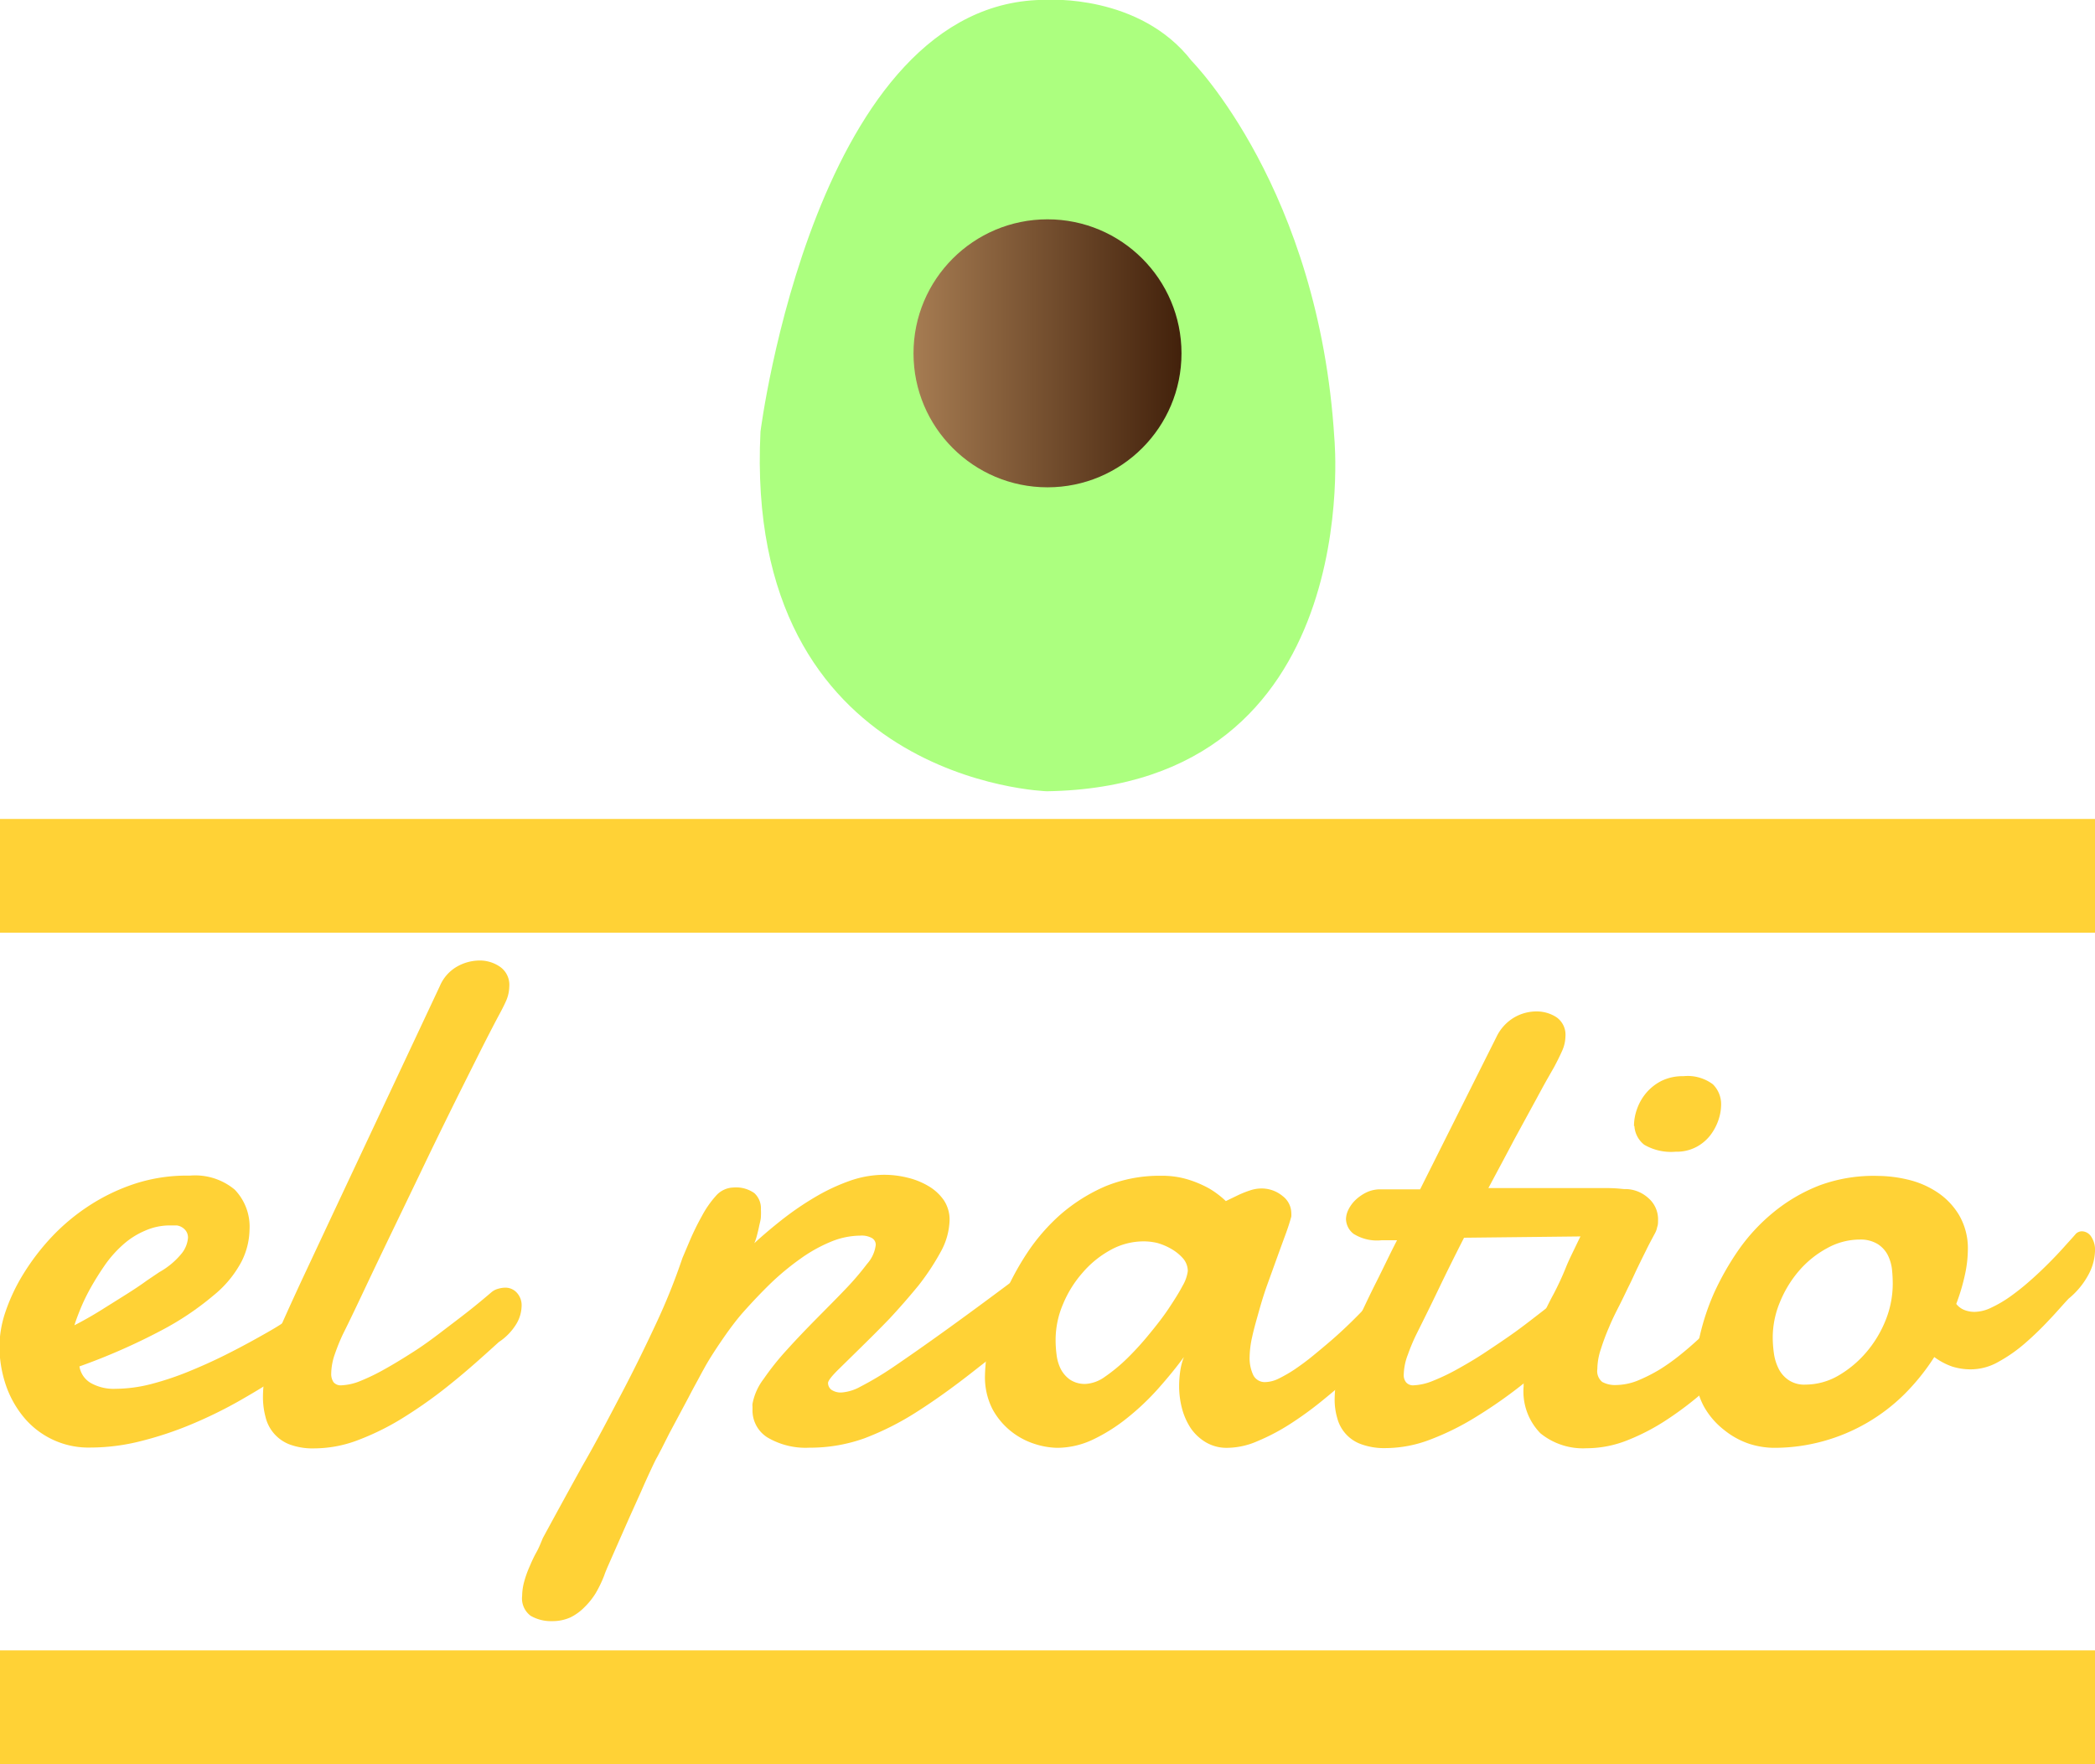 <svg id="Capa_1" data-name="Capa 1" xmlns="http://www.w3.org/2000/svg" xmlns:xlink="http://www.w3.org/1999/xlink" viewBox="0 0 149.78 126.12"><defs><style>.cls-1{fill:#ffd236;}.cls-2{fill:url(#Degradado_sin_nombre_68);}.cls-3{fill:url(#Degradado_sin_nombre_10);}.cls-4{fill:url(#Degradado_sin_nombre_69);}.cls-5{fill:url(#Degradado_sin_nombre_69-2);}</style><linearGradient id="Degradado_sin_nombre_68" x1="320.42" y1="113.29" x2="361.56" y2="113.29" gradientUnits="userSpaceOnUse"><stop offset="1" stop-color="#acff7f"/><stop offset="1" stop-color="#75ff6a"/></linearGradient><linearGradient id="Degradado_sin_nombre_10" x1="65.31" y1="25.26" x2="84.47" y2="25.26" gradientUnits="userSpaceOnUse"><stop offset="0" stop-color="#a67c52"/><stop offset="1" stop-color="#42210b"/></linearGradient><linearGradient id="Degradado_sin_nombre_69" y1="122.06" x2="149.78" y2="122.06" gradientUnits="userSpaceOnUse"><stop offset="1" stop-color="#ffd236"/><stop offset="1" stop-color="#75ff6a"/></linearGradient><linearGradient id="Degradado_sin_nombre_69-2" y1="62.61" x2="149.78" y2="62.61" xlink:href="#Degradado_sin_nombre_69"/></defs><title>Sin título-1</title><path class="cls-1" d="M206.59,169.06a4.42,4.42,0,0,1,3.21,1,3.82,3.82,0,0,1,1.06,2.87,5.25,5.25,0,0,1-.57,2.27,7.81,7.81,0,0,1-2,2.42,20.63,20.63,0,0,1-3.74,2.51,44.42,44.42,0,0,1-5.85,2.57,1.68,1.68,0,0,0,.8,1.18,3.33,3.33,0,0,0,1.78.42,10.42,10.42,0,0,0,2.55-.34,21.23,21.23,0,0,0,2.69-.9c.88-.36,1.75-.75,2.59-1.17s1.61-.83,2.29-1.21,1.25-.7,1.71-1a10.08,10.08,0,0,1,.92-.51.84.84,0,0,1,.42-.18l.35,0a.94.94,0,0,1,.52.14,1.62,1.62,0,0,1,.35.34,1.09,1.09,0,0,1,.19.41,1.42,1.42,0,0,1,0,.38,2.94,2.94,0,0,1,0,.55,1.57,1.57,0,0,1-.39.74c-.08.08-.37.32-.86.7s-1.13.82-1.9,1.34-1.68,1.06-2.7,1.64a31.78,31.78,0,0,1-3.26,1.59,25.07,25.07,0,0,1-3.58,1.2,14.69,14.69,0,0,1-3.67.48,6,6,0,0,1-4.8-2.19,7.33,7.33,0,0,1-1.28-2.33,8.78,8.78,0,0,1-.44-2.77,7.94,7.94,0,0,1,.44-2.44,13.26,13.26,0,0,1,1.27-2.68,16.51,16.51,0,0,1,2-2.62,14.72,14.72,0,0,1,2.7-2.26,14,14,0,0,1,3.3-1.58A12,12,0,0,1,206.59,169.06Zm-.93,3.56-.23,0h-.23a4.37,4.37,0,0,0-1.84.39,5.68,5.68,0,0,0-1.56,1,8.28,8.28,0,0,0-1.27,1.43q-.56.81-1,1.59a13.89,13.89,0,0,0-.74,1.51c-.2.49-.35.89-.45,1.22.6-.31,1.23-.66,1.87-1.06l1.82-1.14c.57-.36,1.07-.69,1.49-1l.89-.6a5.54,5.54,0,0,0,1.61-1.35,2.06,2.06,0,0,0,.44-1.1.82.82,0,0,0-.25-.62A1,1,0,0,0,205.66,172.62Z" transform="translate(-193.02 -85.01)"/><path class="cls-1" d="M217.53,180.41a14,14,0,0,0-.56,1.38,4.36,4.36,0,0,0-.27,1.41,1.06,1.06,0,0,0,.16.62.67.67,0,0,0,.59.23,4,4,0,0,0,1.36-.32,14.8,14.8,0,0,0,1.76-.86c.63-.35,1.28-.75,2-1.21s1.36-.93,2-1.42,1.32-1,1.93-1.48,1.16-.94,1.64-1.35a1.22,1.22,0,0,1,.49-.26,2,2,0,0,1,.49-.08,1.1,1.1,0,0,1,.85.36,1.33,1.33,0,0,1,.34,1,2.58,2.58,0,0,1-.36,1.21,4.11,4.11,0,0,1-1.27,1.32c-1.1,1-2.21,2-3.33,2.9a32.87,32.87,0,0,1-3.35,2.41,18.36,18.36,0,0,1-3.31,1.67,8.85,8.85,0,0,1-3.19.62,4.76,4.76,0,0,1-1.77-.28A2.79,2.79,0,0,1,212,186.3a5.47,5.47,0,0,1-.18-1.42,9.57,9.57,0,0,1,.38-2.6,15.48,15.48,0,0,1,.89-2.44c.6-1.35,1.21-2.68,1.83-4l1.71-3.65,7.83-16.67a2.91,2.91,0,0,1,1.26-1.42,3.32,3.32,0,0,1,1.59-.42,2.54,2.54,0,0,1,1.46.45,1.57,1.57,0,0,1,.66,1.42,2.65,2.65,0,0,1-.22,1c-.15.34-.34.71-.56,1.11-.43.81-.94,1.8-1.54,3s-1.23,2.45-1.91,3.83-1.38,2.81-2.09,4.3l-2.1,4.36c-.68,1.41-1.32,2.75-1.91,4S218,179.47,217.53,180.41Z" transform="translate(-193.02 -85.01)"/><path class="cls-1" d="M266.57,175.73a6.06,6.06,0,0,1,.67-.34,1.51,1.51,0,0,1,.6-.13,1,1,0,0,1,.85.43,1.82,1.82,0,0,1,.28,1,2.94,2.94,0,0,1-.35,1.37,3,3,0,0,1-1,1.17c-1.85,1.38-3.49,2.63-4.94,3.77s-2.81,2.12-4.1,2.94a20.13,20.13,0,0,1-3.76,1.9,11.5,11.5,0,0,1-3.93.67,5.36,5.36,0,0,1-3-.73,2.28,2.28,0,0,1-1.07-2v-.19a1,1,0,0,1,0-.22,4.19,4.19,0,0,1,.8-1.78,19.28,19.28,0,0,1,1.68-2.1c.65-.72,1.35-1.45,2.09-2.2s1.43-1.44,2.06-2.1a20,20,0,0,0,1.56-1.82,2.48,2.48,0,0,0,.62-1.35.55.55,0,0,0-.26-.49,1.51,1.51,0,0,0-.85-.18,5.59,5.59,0,0,0-2.13.45,10.74,10.74,0,0,0-2.17,1.22,18.62,18.62,0,0,0-2.1,1.74c-.68.66-1.32,1.34-1.91,2s-1.14,1.42-1.63,2.14-.91,1.37-1.25,2c-.11.19-.25.46-.44.81s-.4.73-.62,1.16l-.71,1.33-.69,1.29-.55,1.09c-.17.32-.28.54-.35.66s-.23.45-.43.88-.43.93-.68,1.51l-.82,1.82-.8,1.81-.66,1.5c-.19.43-.31.72-.36.88a8.75,8.75,0,0,1-.61,1.27,5.22,5.22,0,0,1-.8,1,3.71,3.71,0,0,1-1,.73,3.1,3.1,0,0,1-1.31.27,2.9,2.9,0,0,1-1.54-.38,1.55,1.55,0,0,1-.61-1.43,4,4,0,0,1,.16-1.06,7.24,7.24,0,0,1,.39-1.07c.15-.36.31-.7.48-1s.31-.66.45-1q1.4-2.58,2.84-5.18c1-1.73,1.89-3.45,2.78-5.14s1.71-3.37,2.47-5a44.37,44.37,0,0,0,1.89-4.7l.56-1.32a18.69,18.69,0,0,1,.83-1.68,7.22,7.22,0,0,1,1-1.44,1.72,1.72,0,0,1,1.25-.6,2.26,2.26,0,0,1,1.5.4,1.47,1.47,0,0,1,.47,1.17,4.21,4.21,0,0,1,0,.49c0,.23-.08.47-.13.72s-.11.48-.17.71a3.29,3.29,0,0,1-.17.49c.64-.59,1.33-1.17,2.07-1.75a21.64,21.64,0,0,1,2.3-1.56,14.08,14.08,0,0,1,2.43-1.14,7.46,7.46,0,0,1,2.48-.44,6.92,6.92,0,0,1,1.69.21,5.3,5.3,0,0,1,1.5.61,3.45,3.45,0,0,1,1.08,1,2.51,2.51,0,0,1,.41,1.41,4.94,4.94,0,0,1-.63,2.27,17.23,17.23,0,0,1-1.59,2.41q-1,1.22-2.07,2.37c-.74.77-1.44,1.46-2.08,2.09l-1.63,1.6q-.66.66-.69.9a.62.62,0,0,0,.24.5,1.19,1.19,0,0,0,.77.19,3.25,3.25,0,0,0,1.3-.41,22.78,22.78,0,0,0,2.39-1.43c1-.68,2.32-1.6,3.9-2.74S264.26,177.47,266.57,175.73Z" transform="translate(-193.02 -85.01)"/><path class="cls-1" d="M292.68,180.43c-.31.29-.72.7-1.24,1.22s-1.11,1.07-1.77,1.68-1.37,1.21-2.12,1.82a25.27,25.27,0,0,1-2.3,1.67,14.87,14.87,0,0,1-2.32,1.22,5.48,5.48,0,0,1-2.14.48,2.92,2.92,0,0,1-1.55-.39,3.44,3.44,0,0,1-1.08-1,4.75,4.75,0,0,1-.63-1.41,6.32,6.32,0,0,1-.21-1.62,7.59,7.59,0,0,1,.08-1.07,4.59,4.59,0,0,1,.26-1c-.53.73-1.14,1.47-1.82,2.24a18,18,0,0,1-2.2,2.09,12.41,12.41,0,0,1-2.46,1.56,6,6,0,0,1-2.59.6,5.56,5.56,0,0,1-1.57-.27,5.29,5.29,0,0,1-1.69-.89,5.18,5.18,0,0,1-1.35-1.6,5,5,0,0,1-.54-2.41,12.45,12.45,0,0,1,.32-2.53,19.09,19.09,0,0,1,1-3.07,19.57,19.57,0,0,1,1.68-3.14,13.88,13.88,0,0,1,2.41-2.78,12.36,12.36,0,0,1,3.18-2,10.19,10.19,0,0,1,4-.76,6.34,6.34,0,0,1,2,.29,7.86,7.86,0,0,1,1.44.62,6.51,6.51,0,0,1,1.19.9l.91-.44a7.18,7.18,0,0,1,.81-.32,2.56,2.56,0,0,1,.74-.14,2.35,2.35,0,0,1,1.6.54,1.55,1.55,0,0,1,.62,1.19,1.91,1.91,0,0,1,0,.28c-.09.33-.22.75-.4,1.24s-.39,1.06-.61,1.67-.45,1.25-.69,1.91-.44,1.32-.63,2-.35,1.23-.47,1.79a7,7,0,0,0-.18,1.44,2.86,2.86,0,0,0,.26,1.28.92.92,0,0,0,.88.5,2.28,2.28,0,0,0,.92-.24,10.28,10.28,0,0,0,1.15-.66c.41-.28.84-.59,1.28-.95s.86-.71,1.28-1.07c1-.86,2-1.84,3.07-3a1.33,1.33,0,0,1,.81-.33,1,1,0,0,1,.86.5,2,2,0,0,1,.35,1.13A1.64,1.64,0,0,1,292.68,180.43Zm-17.92-6.67a4.89,4.89,0,0,0-2.35.62,7.14,7.14,0,0,0-2,1.63,8,8,0,0,0-1.4,2.26,6.5,6.5,0,0,0-.52,2.52,8,8,0,0,0,.07,1.08,3.09,3.09,0,0,0,.29,1,2.14,2.14,0,0,0,.66.77,1.91,1.91,0,0,0,1.15.31,2.6,2.6,0,0,0,1.34-.5,12.09,12.09,0,0,0,1.57-1.29,20.68,20.68,0,0,0,1.59-1.74c.52-.63,1-1.24,1.4-1.84s.75-1.15,1-1.63a2.81,2.81,0,0,0,.38-1.06,1.39,1.39,0,0,0-.33-.9,3.29,3.29,0,0,0-.83-.68,4.38,4.38,0,0,0-1-.43A4.19,4.19,0,0,0,274.76,173.76Z" transform="translate(-193.02 -85.01)"/><path class="cls-1" d="M297.69,173.5c-.63,1.24-1.24,2.46-1.8,3.63s-1.11,2.28-1.61,3.28a13.44,13.44,0,0,0-.6,1.43,4.21,4.21,0,0,0-.3,1.43.81.81,0,0,0,.17.57.65.65,0,0,0,.55.21,4.06,4.06,0,0,0,1.37-.32,15,15,0,0,0,1.79-.86c.63-.35,1.31-.75,2-1.21s1.4-.93,2.08-1.42,1.33-1,1.95-1.48,1.18-.94,1.66-1.35a1.37,1.37,0,0,1,.77-.29.86.86,0,0,1,.73.39,1.62,1.62,0,0,1,.28,1,2.92,2.92,0,0,1-.28,1.22,3.44,3.44,0,0,1-1,1.21c-1.12,1-2.25,2-3.4,2.9a33.44,33.44,0,0,1-3.41,2.41,18.93,18.93,0,0,1-3.34,1.67,9,9,0,0,1-3.21.62,4.8,4.8,0,0,1-1.73-.27,2.7,2.7,0,0,1-1.73-1.86,4.61,4.61,0,0,1-.19-1.36,9.05,9.05,0,0,1,.44-2.69,17.84,17.84,0,0,1,1-2.5c.51-1.07,1-2.13,1.53-3.18s1-2.06,1.49-3h-1.11a3.14,3.14,0,0,1-2-.46,1.38,1.38,0,0,1-.54-1.06,1.62,1.62,0,0,1,.16-.64,2.49,2.49,0,0,1,.49-.69,3.11,3.11,0,0,1,.79-.56,2.29,2.29,0,0,1,1.06-.23h2.8L300,159.16a3.23,3.23,0,0,1,1.28-1.41,3.17,3.17,0,0,1,1.59-.43,2.61,2.61,0,0,1,1.42.41,1.52,1.52,0,0,1,.65,1.37,2.62,2.62,0,0,1-.22,1c-.15.34-.34.73-.58,1.18l-.57,1c-.23.41-.46.84-.71,1.3l-.78,1.43-.79,1.45c-.58,1.1-1.2,2.26-1.86,3.49h8.43a10.07,10.07,0,0,1,1.14.06,2.58,2.58,0,0,1,.89.26,1.49,1.49,0,0,1,.58.53,1.7,1.7,0,0,1,.21.91,1.87,1.87,0,0,1-.09.56,1.24,1.24,0,0,1-.34.52,1.8,1.8,0,0,1-.67.39,4.25,4.25,0,0,1-1.1.2Z" transform="translate(-193.02 -85.01)"/><path class="cls-1" d="M307,171.33a2.7,2.7,0,0,1,1-1,2.32,2.32,0,0,1,1.16-.31,2.46,2.46,0,0,1,1.69.63,2,2,0,0,1,.71,1.62c0,.15,0,.31-.06.46a1.48,1.48,0,0,1-.17.47c-.24.45-.44.82-.59,1.13s-.3.6-.43.87-.26.53-.38.79-.26.57-.44.93-.43.9-.69,1.41-.51,1-.74,1.56a16.19,16.19,0,0,0-.59,1.58,4.58,4.58,0,0,0-.25,1.42,1,1,0,0,0,.35.92,1.91,1.91,0,0,0,1,.22,4.3,4.3,0,0,0,1.52-.31,11.84,11.84,0,0,0,1.59-.8,14.73,14.73,0,0,0,1.57-1.13c.52-.42,1-.85,1.46-1.28s.88-.84,1.27-1.24.71-.75,1-1.06a1.5,1.5,0,0,1,1-.49.93.93,0,0,1,.77.41,1.84,1.84,0,0,1,.29,1.06,3.27,3.27,0,0,1-.29,1.27,3.75,3.75,0,0,1-1,1.27c-.88.89-1.78,1.75-2.69,2.57a24.06,24.06,0,0,1-2.81,2.17,15.31,15.31,0,0,1-2.88,1.51,7.9,7.9,0,0,1-2.92.57,4.82,4.82,0,0,1-3.3-1.07,4.28,4.28,0,0,1-1.2-3.35,7.9,7.9,0,0,1,.34-2.32,18.91,18.91,0,0,1,.8-2.22c.31-.71.64-1.4,1-2.06a20.74,20.74,0,0,0,.88-1.9c.09-.23.24-.57.45-1s.45-.94.69-1.42S306.72,172,307,171.33Zm2.84-5.82a3.62,3.62,0,0,1,.22-1.22,3.66,3.66,0,0,1,.66-1.15,3.51,3.51,0,0,1,1.1-.86,3.45,3.45,0,0,1,1.56-.33,3,3,0,0,1,2.1.58,2,2,0,0,1,.59,1.46,3.52,3.52,0,0,1-.19,1.09,3.81,3.81,0,0,1-.58,1.09,3.09,3.09,0,0,1-1,.84,3,3,0,0,1-1.48.34,3.81,3.81,0,0,1-2.25-.5A1.84,1.84,0,0,1,309.87,165.51Z" transform="translate(-193.02 -85.01)"/><path class="cls-1" d="M327.29,169.08a9.57,9.57,0,0,1,2.11.26,6.49,6.49,0,0,1,2.08.88,5.09,5.09,0,0,1,1.59,1.64,4.71,4.71,0,0,1,.64,2.52,8.63,8.63,0,0,1-.21,1.77,14.24,14.24,0,0,1-.62,2.08,1.37,1.37,0,0,0,.59.44,2,2,0,0,0,.73.13,2.81,2.81,0,0,0,1.2-.31,8.57,8.57,0,0,0,1.36-.8,16.88,16.88,0,0,0,1.39-1.11c.47-.41.91-.83,1.32-1.24s.79-.81,1.12-1.18.62-.68.84-.94a.62.62,0,0,1,.44-.18.81.81,0,0,1,.65.37,1.7,1.7,0,0,1,.28,1.05,3.78,3.78,0,0,1-.4,1.55,5.68,5.68,0,0,1-1.48,1.84c-.42.44-.89,1-1.42,1.55a22.2,22.2,0,0,1-1.71,1.65,10.73,10.73,0,0,1-1.89,1.32,4,4,0,0,1-2,.54,4.42,4.42,0,0,1-1.31-.2,4.83,4.83,0,0,1-1.28-.68,15.63,15.63,0,0,1-2.12,2.64,13.22,13.22,0,0,1-5.8,3.37,13.18,13.18,0,0,1-3.61.48,6,6,0,0,1-1.68-.28,5.78,5.78,0,0,1-1.82-1,5.57,5.57,0,0,1-1.46-1.71,5.19,5.19,0,0,1-.59-2.59,11.38,11.38,0,0,1,.33-2.48,16.8,16.8,0,0,1,1-3,20,20,0,0,1,1.73-3.05,13.36,13.36,0,0,1,2.5-2.71,12.07,12.07,0,0,1,3.31-1.94A11.16,11.16,0,0,1,327.29,169.08ZM326,173.63a4.81,4.81,0,0,0-2.34.61,7.09,7.09,0,0,0-2,1.6,8.11,8.11,0,0,0-1.38,2.25,6.59,6.59,0,0,0-.52,2.57,8.6,8.6,0,0,0,.08,1.08,3.56,3.56,0,0,0,.32,1.08,2.14,2.14,0,0,0,.71.84,2,2,0,0,0,1.24.34,4.71,4.71,0,0,0,2.32-.63,7.7,7.7,0,0,0,2-1.66,8.2,8.2,0,0,0,1.4-2.31,7,7,0,0,0,.51-2.61,10,10,0,0,0-.06-1.08,3.11,3.11,0,0,0-.31-1,2.07,2.07,0,0,0-.71-.76A2.34,2.34,0,0,0,326,173.63Z" transform="translate(-193.02 -85.01)"/><path class="cls-2" d="M267.87,85s6.63-.44,10.35,4.37c0,0,9.11,9.18,10.2,27,0,0,2.33,24.85-20.55,25.21,0,0-21.72-.63-20.48-25.71C247.39,115.85,251.33,84.87,267.87,85Z" transform="translate(-193.02 -85.01)"/><circle class="cls-3" cx="74.89" cy="25.26" r="9.58"/><rect class="cls-4" y="117.99" width="149.78" height="8.13"/><rect class="cls-5" y="58.55" width="149.78" height="8.13"/></svg>